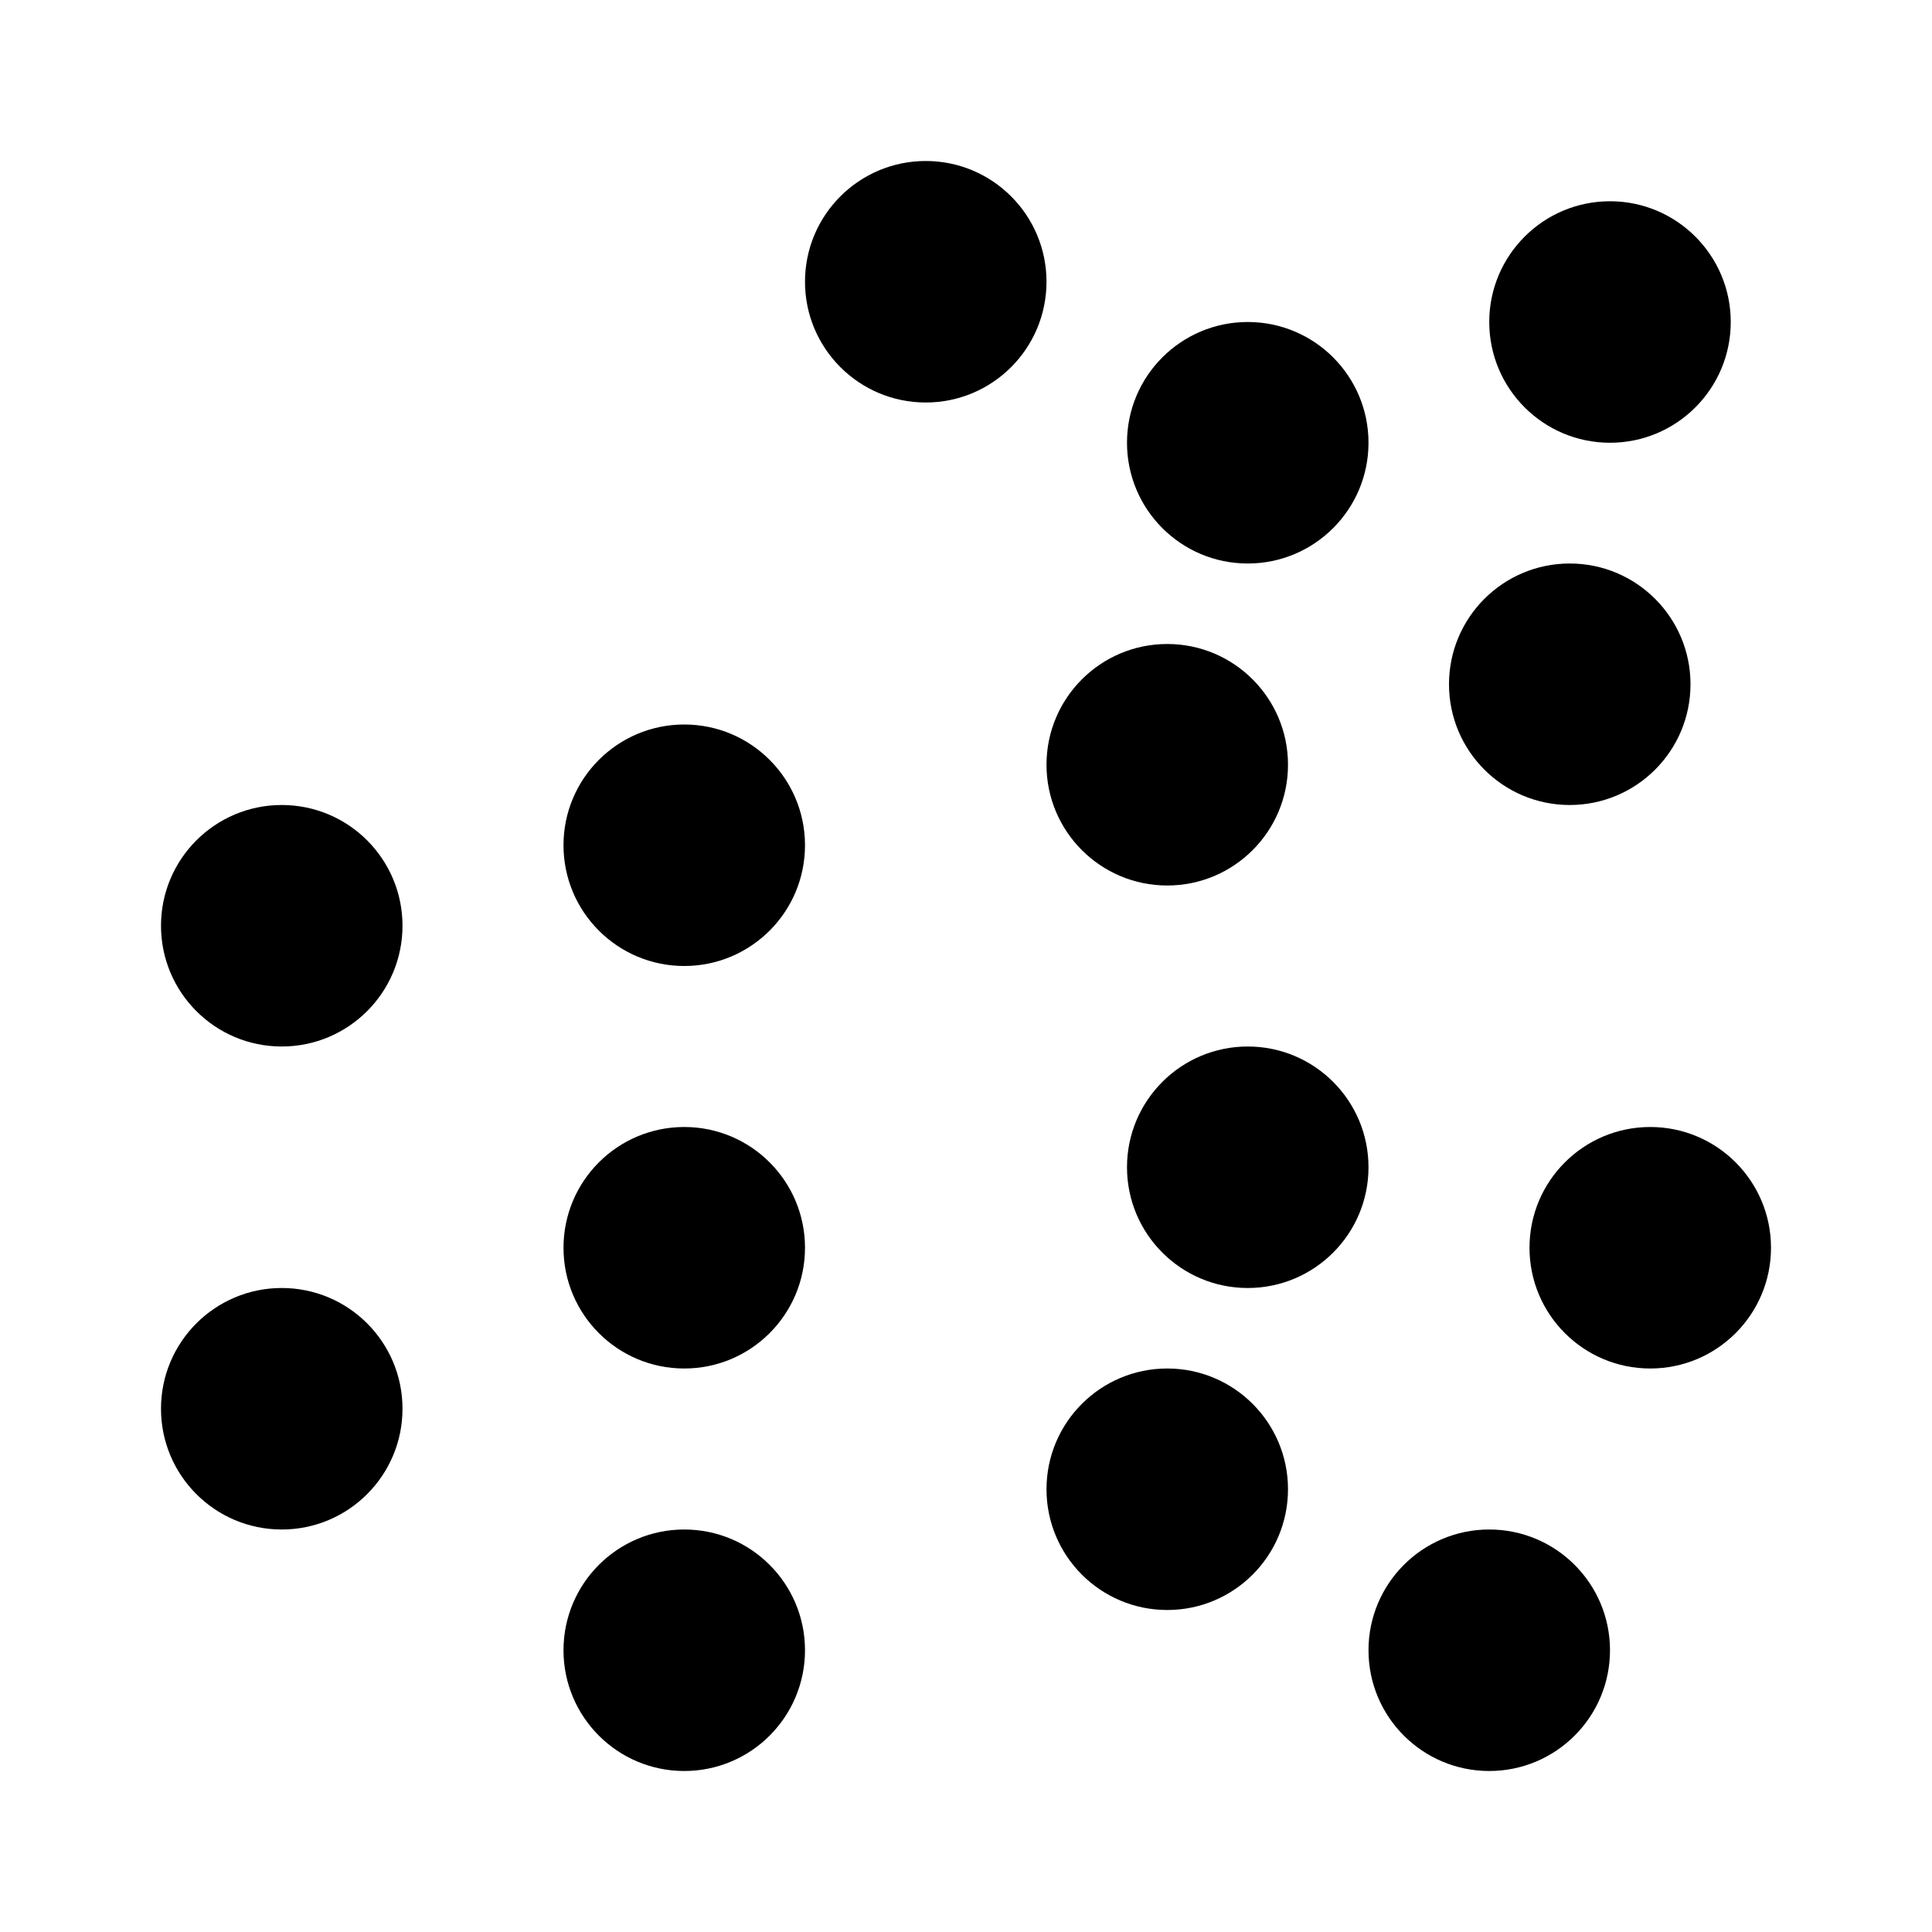 <svg width="24" height="24" viewBox="0 0 24 24" fill="none" xmlns="http://www.w3.org/2000/svg"><circle cx="8.5" cy="10.5" r="1.5" fill="#000"/><circle cx="3.5" cy="11.5" r="1.5" fill="#000"/><circle cx="3.5" cy="17.5" r="1.5" fill="#000"/><circle cx="8.5" cy="15.5" r="1.5" fill="#000"/><circle cx="8.5" cy="20.5" r="1.5" fill="#000"/><circle cx="14.5" cy="18.5" r="1.5" fill="#000"/><circle cx="15.5" cy="14.5" r="1.5" fill="#000"/><circle cx="20.5" cy="15.5" r="1.5" fill="#000"/><circle cx="18.5" cy="20.5" r="1.5" fill="#000"/><circle cx="19.5" cy="8.5" r="1.5" fill="#000"/><circle cx="14.5" cy="9.5" r="1.5" fill="#000"/><circle cx="15.5" cy="5.5" r="1.5" fill="#000"/><circle cx="11.5" cy="3.5" r="1.5" fill="#000"/><path d="M21.5 4C21.5 4.828 20.828 5.5 20 5.5C19.172 5.5 18.5 4.828 18.5 4C18.5 3.172 19.172 2.5 20 2.5C20.828 2.5 21.5 3.172 21.5 4Z" fill="#000"/></svg>